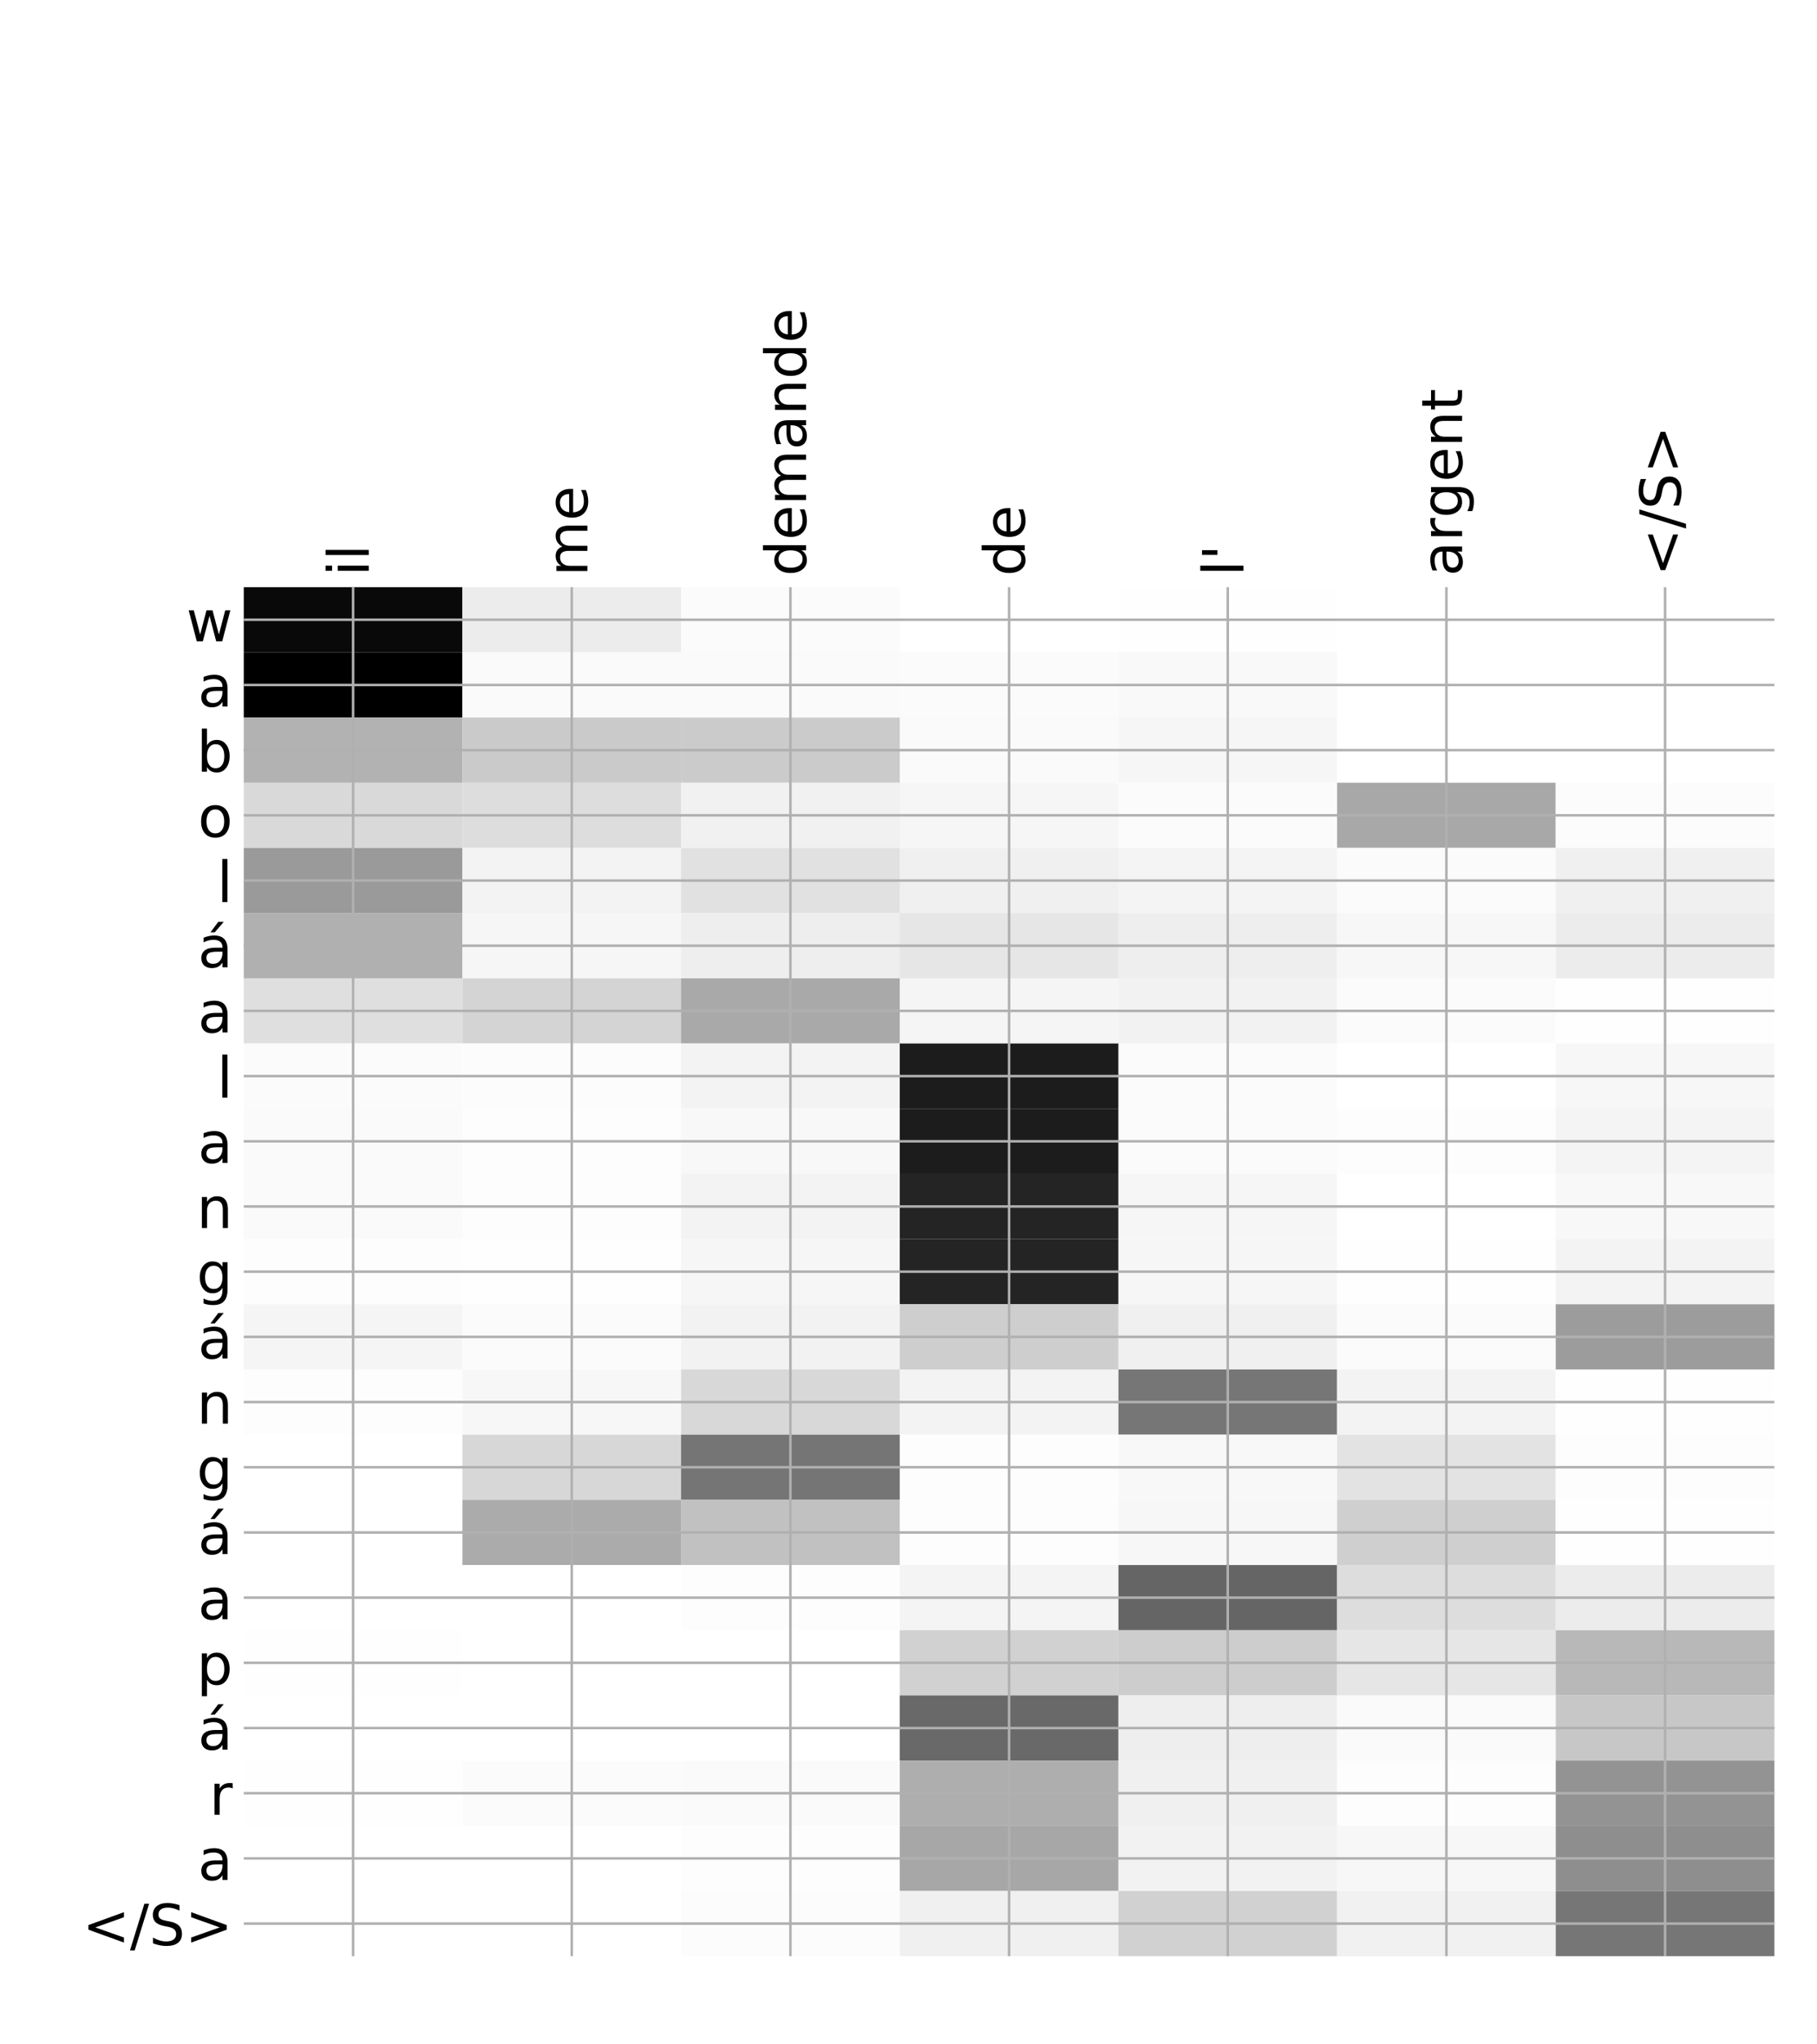 <?xml version="1.0" encoding="utf-8" standalone="no"?>
<!DOCTYPE svg PUBLIC "-//W3C//DTD SVG 1.1//EN"
  "http://www.w3.org/Graphics/SVG/1.1/DTD/svg11.dtd">
<!-- Created with matplotlib (http://matplotlib.org/) -->
<svg height="648pt" version="1.1" viewBox="0 0 576 648" width="576pt" xmlns="http://www.w3.org/2000/svg" xmlns:xlink="http://www.w3.org/1999/xlink">
 <defs>
  <style type="text/css">
*{stroke-linecap:butt;stroke-linejoin:round;}
  </style>
 </defs>
 <g id="figure_1">
  <g id="patch_1">
   <path d="M 0 648 
L 576 648 
L 576 0 
L 0 0 
z
" style="fill:#ffffff;"/>
  </g>
  <g id="axes_1">
   <g id="PolyCollection_1">
    <path clip-path="url(#p2d9acba7e1)" d="M 77.275 186.113 
L 77.275 206.776 
L 146.593 206.776 
L 146.593 186.113 
L 77.275 186.113 
z
" style="fill:#090909;"/>
    <path clip-path="url(#p2d9acba7e1)" d="M 146.593 186.113 
L 146.593 206.776 
L 215.911 206.776 
L 215.911 186.113 
L 146.593 186.113 
z
" style="fill:#ececec;"/>
    <path clip-path="url(#p2d9acba7e1)" d="M 215.911 186.113 
L 215.911 206.776 
L 285.229 206.776 
L 285.229 186.113 
L 215.911 186.113 
z
" style="fill:#fbfbfb;"/>
    <path clip-path="url(#p2d9acba7e1)" d="M 285.229 186.113 
L 285.229 206.776 
L 354.546 206.776 
L 354.546 186.113 
L 285.229 186.113 
z
" style="fill:#ffffff;"/>
    <path clip-path="url(#p2d9acba7e1)" d="M 354.546 186.113 
L 354.546 206.776 
L 423.864 206.776 
L 423.864 186.113 
L 354.546 186.113 
z
" style="fill:#fefefe;"/>
    <path clip-path="url(#p2d9acba7e1)" d="M 423.864 186.113 
L 423.864 206.776 
L 493.182 206.776 
L 493.182 186.113 
L 423.864 186.113 
z
" style="fill:#ffffff;"/>
    <path clip-path="url(#p2d9acba7e1)" d="M 493.182 186.113 
L 493.182 206.776 
L 562.5 206.776 
L 562.5 186.113 
L 493.182 186.113 
z
" style="fill:#ffffff;"/>
    <path clip-path="url(#p2d9acba7e1)" d="M 77.275 206.776 
L 77.275 227.44 
L 146.593 227.44 
L 146.593 206.776 
L 77.275 206.776 
z
"/>
    <path clip-path="url(#p2d9acba7e1)" d="M 146.593 206.776 
L 146.593 227.44 
L 215.911 227.44 
L 215.911 206.776 
L 146.593 206.776 
z
" style="fill:#fafafa;"/>
    <path clip-path="url(#p2d9acba7e1)" d="M 215.911 206.776 
L 215.911 227.44 
L 285.229 227.44 
L 285.229 206.776 
L 215.911 206.776 
z
" style="fill:#fafafa;"/>
    <path clip-path="url(#p2d9acba7e1)" d="M 285.229 206.776 
L 285.229 227.44 
L 354.546 227.44 
L 354.546 206.776 
L 285.229 206.776 
z
" style="fill:#fbfbfb;"/>
    <path clip-path="url(#p2d9acba7e1)" d="M 354.546 206.776 
L 354.546 227.44 
L 423.864 227.44 
L 423.864 206.776 
L 354.546 206.776 
z
" style="fill:#f9f9f9;"/>
    <path clip-path="url(#p2d9acba7e1)" d="M 423.864 206.776 
L 423.864 227.44 
L 493.182 227.44 
L 493.182 206.776 
L 423.864 206.776 
z
" style="fill:#ffffff;"/>
    <path clip-path="url(#p2d9acba7e1)" d="M 493.182 206.776 
L 493.182 227.44 
L 562.5 227.44 
L 562.5 206.776 
L 493.182 206.776 
z
" style="fill:#ffffff;"/>
    <path clip-path="url(#p2d9acba7e1)" d="M 77.275 227.44 
L 77.275 248.104 
L 146.593 248.104 
L 146.593 227.44 
L 77.275 227.44 
z
" style="fill:#b2b2b2;"/>
    <path clip-path="url(#p2d9acba7e1)" d="M 146.593 227.44 
L 146.593 248.104 
L 215.911 248.104 
L 215.911 227.44 
L 146.593 227.44 
z
" style="fill:#cacaca;"/>
    <path clip-path="url(#p2d9acba7e1)" d="M 215.911 227.44 
L 215.911 248.104 
L 285.229 248.104 
L 285.229 227.44 
L 215.911 227.44 
z
" style="fill:#cbcbcb;"/>
    <path clip-path="url(#p2d9acba7e1)" d="M 285.229 227.44 
L 285.229 248.104 
L 354.546 248.104 
L 354.546 227.44 
L 285.229 227.44 
z
" style="fill:#fafafa;"/>
    <path clip-path="url(#p2d9acba7e1)" d="M 354.546 227.44 
L 354.546 248.104 
L 423.864 248.104 
L 423.864 227.44 
L 354.546 227.44 
z
" style="fill:#f6f6f6;"/>
    <path clip-path="url(#p2d9acba7e1)" d="M 423.864 227.44 
L 423.864 248.104 
L 493.182 248.104 
L 493.182 227.44 
L 423.864 227.44 
z
" style="fill:#ffffff;"/>
    <path clip-path="url(#p2d9acba7e1)" d="M 493.182 227.44 
L 493.182 248.104 
L 562.5 248.104 
L 562.5 227.44 
L 493.182 227.44 
z
" style="fill:#ffffff;"/>
    <path clip-path="url(#p2d9acba7e1)" d="M 77.275 248.104 
L 77.275 268.768 
L 146.593 268.768 
L 146.593 248.104 
L 77.275 248.104 
z
" style="fill:#d9d9d9;"/>
    <path clip-path="url(#p2d9acba7e1)" d="M 146.593 248.104 
L 146.593 268.768 
L 215.911 268.768 
L 215.911 248.104 
L 146.593 248.104 
z
" style="fill:#dddddd;"/>
    <path clip-path="url(#p2d9acba7e1)" d="M 215.911 248.104 
L 215.911 268.768 
L 285.229 268.768 
L 285.229 248.104 
L 215.911 248.104 
z
" style="fill:#f1f1f1;"/>
    <path clip-path="url(#p2d9acba7e1)" d="M 285.229 248.104 
L 285.229 268.768 
L 354.546 268.768 
L 354.546 248.104 
L 285.229 248.104 
z
" style="fill:#f6f6f6;"/>
    <path clip-path="url(#p2d9acba7e1)" d="M 354.546 248.104 
L 354.546 268.768 
L 423.864 268.768 
L 423.864 248.104 
L 354.546 248.104 
z
" style="fill:#fbfbfb;"/>
    <path clip-path="url(#p2d9acba7e1)" d="M 423.864 248.104 
L 423.864 268.768 
L 493.182 268.768 
L 493.182 248.104 
L 423.864 248.104 
z
" style="fill:#a8a8a8;"/>
    <path clip-path="url(#p2d9acba7e1)" d="M 493.182 248.104 
L 493.182 268.768 
L 562.5 268.768 
L 562.5 248.104 
L 493.182 248.104 
z
" style="fill:#fcfcfc;"/>
    <path clip-path="url(#p2d9acba7e1)" d="M 77.275 268.768 
L 77.275 289.432 
L 146.593 289.432 
L 146.593 268.768 
L 77.275 268.768 
z
" style="fill:#9a9a9a;"/>
    <path clip-path="url(#p2d9acba7e1)" d="M 146.593 268.768 
L 146.593 289.432 
L 215.911 289.432 
L 215.911 268.768 
L 146.593 268.768 
z
" style="fill:#f3f3f3;"/>
    <path clip-path="url(#p2d9acba7e1)" d="M 215.911 268.768 
L 215.911 289.432 
L 285.229 289.432 
L 285.229 268.768 
L 215.911 268.768 
z
" style="fill:#e1e1e1;"/>
    <path clip-path="url(#p2d9acba7e1)" d="M 285.229 268.768 
L 285.229 289.432 
L 354.546 289.432 
L 354.546 268.768 
L 285.229 268.768 
z
" style="fill:#f0f0f0;"/>
    <path clip-path="url(#p2d9acba7e1)" d="M 354.546 268.768 
L 354.546 289.432 
L 423.864 289.432 
L 423.864 268.768 
L 354.546 268.768 
z
" style="fill:#f4f4f4;"/>
    <path clip-path="url(#p2d9acba7e1)" d="M 423.864 268.768 
L 423.864 289.432 
L 493.182 289.432 
L 493.182 268.768 
L 423.864 268.768 
z
" style="fill:#fbfbfb;"/>
    <path clip-path="url(#p2d9acba7e1)" d="M 493.182 268.768 
L 493.182 289.432 
L 562.5 289.432 
L 562.5 268.768 
L 493.182 268.768 
z
" style="fill:#f0f0f0;"/>
    <path clip-path="url(#p2d9acba7e1)" d="M 77.275 289.432 
L 77.275 310.096 
L 146.593 310.096 
L 146.593 289.432 
L 77.275 289.432 
z
" style="fill:#b0b0b0;"/>
    <path clip-path="url(#p2d9acba7e1)" d="M 146.593 289.432 
L 146.593 310.096 
L 215.911 310.096 
L 215.911 289.432 
L 146.593 289.432 
z
" style="fill:#f6f6f6;"/>
    <path clip-path="url(#p2d9acba7e1)" d="M 215.911 289.432 
L 215.911 310.096 
L 285.229 310.096 
L 285.229 289.432 
L 215.911 289.432 
z
" style="fill:#eeeeee;"/>
    <path clip-path="url(#p2d9acba7e1)" d="M 285.229 289.432 
L 285.229 310.096 
L 354.546 310.096 
L 354.546 289.432 
L 285.229 289.432 
z
" style="fill:#e6e6e6;"/>
    <path clip-path="url(#p2d9acba7e1)" d="M 354.546 289.432 
L 354.546 310.096 
L 423.864 310.096 
L 423.864 289.432 
L 354.546 289.432 
z
" style="fill:#eeeeee;"/>
    <path clip-path="url(#p2d9acba7e1)" d="M 423.864 289.432 
L 423.864 310.096 
L 493.182 310.096 
L 493.182 289.432 
L 423.864 289.432 
z
" style="fill:#f7f7f7;"/>
    <path clip-path="url(#p2d9acba7e1)" d="M 493.182 289.432 
L 493.182 310.096 
L 562.5 310.096 
L 562.5 289.432 
L 493.182 289.432 
z
" style="fill:#ececec;"/>
    <path clip-path="url(#p2d9acba7e1)" d="M 77.275 310.096 
L 77.275 330.76 
L 146.593 330.76 
L 146.593 310.096 
L 77.275 310.096 
z
" style="fill:#dfdfdf;"/>
    <path clip-path="url(#p2d9acba7e1)" d="M 146.593 310.096 
L 146.593 330.76 
L 215.911 330.76 
L 215.911 310.096 
L 146.593 310.096 
z
" style="fill:#d4d4d4;"/>
    <path clip-path="url(#p2d9acba7e1)" d="M 215.911 310.096 
L 215.911 330.76 
L 285.229 330.76 
L 285.229 310.096 
L 215.911 310.096 
z
" style="fill:#a9a9a9;"/>
    <path clip-path="url(#p2d9acba7e1)" d="M 285.229 310.096 
L 285.229 330.76 
L 354.546 330.76 
L 354.546 310.096 
L 285.229 310.096 
z
" style="fill:#f5f5f5;"/>
    <path clip-path="url(#p2d9acba7e1)" d="M 354.546 310.096 
L 354.546 330.76 
L 423.864 330.76 
L 423.864 310.096 
L 354.546 310.096 
z
" style="fill:#f2f2f2;"/>
    <path clip-path="url(#p2d9acba7e1)" d="M 423.864 310.096 
L 423.864 330.76 
L 493.182 330.76 
L 493.182 310.096 
L 423.864 310.096 
z
" style="fill:#fbfbfb;"/>
    <path clip-path="url(#p2d9acba7e1)" d="M 493.182 310.096 
L 493.182 330.76 
L 562.5 330.76 
L 562.5 310.096 
L 493.182 310.096 
z
" style="fill:#fefefe;"/>
    <path clip-path="url(#p2d9acba7e1)" d="M 77.275 330.76 
L 77.275 351.424 
L 146.593 351.424 
L 146.593 330.76 
L 77.275 330.76 
z
" style="fill:#fbfbfb;"/>
    <path clip-path="url(#p2d9acba7e1)" d="M 146.593 330.76 
L 146.593 351.424 
L 215.911 351.424 
L 215.911 330.76 
L 146.593 330.76 
z
" style="fill:#fcfcfc;"/>
    <path clip-path="url(#p2d9acba7e1)" d="M 215.911 330.76 
L 215.911 351.424 
L 285.229 351.424 
L 285.229 330.76 
L 215.911 330.76 
z
" style="fill:#f3f3f3;"/>
    <path clip-path="url(#p2d9acba7e1)" d="M 285.229 330.76 
L 285.229 351.424 
L 354.546 351.424 
L 354.546 330.76 
L 285.229 330.76 
z
" style="fill:#1c1c1c;"/>
    <path clip-path="url(#p2d9acba7e1)" d="M 354.546 330.76 
L 354.546 351.424 
L 423.864 351.424 
L 423.864 330.76 
L 354.546 330.76 
z
" style="fill:#fbfbfb;"/>
    <path clip-path="url(#p2d9acba7e1)" d="M 423.864 330.76 
L 423.864 351.424 
L 493.182 351.424 
L 493.182 330.76 
L 423.864 330.76 
z
" style="fill:#ffffff;"/>
    <path clip-path="url(#p2d9acba7e1)" d="M 493.182 330.76 
L 493.182 351.424 
L 562.5 351.424 
L 562.5 330.76 
L 493.182 330.76 
z
" style="fill:#f7f7f7;"/>
    <path clip-path="url(#p2d9acba7e1)" d="M 77.275 351.424 
L 77.275 372.088 
L 146.593 372.088 
L 146.593 351.424 
L 77.275 351.424 
z
" style="fill:#fafafa;"/>
    <path clip-path="url(#p2d9acba7e1)" d="M 146.593 351.424 
L 146.593 372.088 
L 215.911 372.088 
L 215.911 351.424 
L 146.593 351.424 
z
" style="fill:#fdfdfd;"/>
    <path clip-path="url(#p2d9acba7e1)" d="M 215.911 351.424 
L 215.911 372.088 
L 285.229 372.088 
L 285.229 351.424 
L 215.911 351.424 
z
" style="fill:#f8f8f8;"/>
    <path clip-path="url(#p2d9acba7e1)" d="M 285.229 351.424 
L 285.229 372.088 
L 354.546 372.088 
L 354.546 351.424 
L 285.229 351.424 
z
" style="fill:#1c1c1c;"/>
    <path clip-path="url(#p2d9acba7e1)" d="M 354.546 351.424 
L 354.546 372.088 
L 423.864 372.088 
L 423.864 351.424 
L 354.546 351.424 
z
" style="fill:#fbfbfb;"/>
    <path clip-path="url(#p2d9acba7e1)" d="M 423.864 351.424 
L 423.864 372.088 
L 493.182 372.088 
L 493.182 351.424 
L 423.864 351.424 
z
" style="fill:#fdfdfd;"/>
    <path clip-path="url(#p2d9acba7e1)" d="M 493.182 351.424 
L 493.182 372.088 
L 562.5 372.088 
L 562.5 351.424 
L 493.182 351.424 
z
" style="fill:#f4f4f4;"/>
    <path clip-path="url(#p2d9acba7e1)" d="M 77.275 372.088 
L 77.275 392.752 
L 146.593 392.752 
L 146.593 372.088 
L 77.275 372.088 
z
" style="fill:#fafafa;"/>
    <path clip-path="url(#p2d9acba7e1)" d="M 146.593 372.088 
L 146.593 392.752 
L 215.911 392.752 
L 215.911 372.088 
L 146.593 372.088 
z
" style="fill:#fdfdfd;"/>
    <path clip-path="url(#p2d9acba7e1)" d="M 215.911 372.088 
L 215.911 392.752 
L 285.229 392.752 
L 285.229 372.088 
L 215.911 372.088 
z
" style="fill:#f3f3f3;"/>
    <path clip-path="url(#p2d9acba7e1)" d="M 285.229 372.088 
L 285.229 392.752 
L 354.546 392.752 
L 354.546 372.088 
L 285.229 372.088 
z
" style="fill:#242424;"/>
    <path clip-path="url(#p2d9acba7e1)" d="M 354.546 372.088 
L 354.546 392.752 
L 423.864 392.752 
L 423.864 372.088 
L 354.546 372.088 
z
" style="fill:#f6f6f6;"/>
    <path clip-path="url(#p2d9acba7e1)" d="M 423.864 372.088 
L 423.864 392.752 
L 493.182 392.752 
L 493.182 372.088 
L 423.864 372.088 
z
" style="fill:#ffffff;"/>
    <path clip-path="url(#p2d9acba7e1)" d="M 493.182 372.088 
L 493.182 392.752 
L 562.5 392.752 
L 562.5 372.088 
L 493.182 372.088 
z
" style="fill:#f8f8f8;"/>
    <path clip-path="url(#p2d9acba7e1)" d="M 77.275 392.752 
L 77.275 413.416 
L 146.593 413.416 
L 146.593 392.752 
L 77.275 392.752 
z
" style="fill:#fdfdfd;"/>
    <path clip-path="url(#p2d9acba7e1)" d="M 146.593 392.752 
L 146.593 413.416 
L 215.911 413.416 
L 215.911 392.752 
L 146.593 392.752 
z
" style="fill:#fefefe;"/>
    <path clip-path="url(#p2d9acba7e1)" d="M 215.911 392.752 
L 215.911 413.416 
L 285.229 413.416 
L 285.229 392.752 
L 215.911 392.752 
z
" style="fill:#f6f6f6;"/>
    <path clip-path="url(#p2d9acba7e1)" d="M 285.229 392.752 
L 285.229 413.416 
L 354.546 413.416 
L 354.546 392.752 
L 285.229 392.752 
z
" style="fill:#242424;"/>
    <path clip-path="url(#p2d9acba7e1)" d="M 354.546 392.752 
L 354.546 413.416 
L 423.864 413.416 
L 423.864 392.752 
L 354.546 392.752 
z
" style="fill:#f6f6f6;"/>
    <path clip-path="url(#p2d9acba7e1)" d="M 423.864 392.752 
L 423.864 413.416 
L 493.182 413.416 
L 493.182 392.752 
L 423.864 392.752 
z
" style="fill:#fefefe;"/>
    <path clip-path="url(#p2d9acba7e1)" d="M 493.182 392.752 
L 493.182 413.416 
L 562.5 413.416 
L 562.5 392.752 
L 493.182 392.752 
z
" style="fill:#f3f3f3;"/>
    <path clip-path="url(#p2d9acba7e1)" d="M 77.275 413.416 
L 77.275 434.08 
L 146.593 434.08 
L 146.593 413.416 
L 77.275 413.416 
z
" style="fill:#f5f5f5;"/>
    <path clip-path="url(#p2d9acba7e1)" d="M 146.593 413.416 
L 146.593 434.08 
L 215.911 434.08 
L 215.911 413.416 
L 146.593 413.416 
z
" style="fill:#fbfbfb;"/>
    <path clip-path="url(#p2d9acba7e1)" d="M 215.911 413.416 
L 215.911 434.08 
L 285.229 434.08 
L 285.229 413.416 
L 215.911 413.416 
z
" style="fill:#f2f2f2;"/>
    <path clip-path="url(#p2d9acba7e1)" d="M 285.229 413.416 
L 285.229 434.08 
L 354.546 434.08 
L 354.546 413.416 
L 285.229 413.416 
z
" style="fill:#cecece;"/>
    <path clip-path="url(#p2d9acba7e1)" d="M 354.546 413.416 
L 354.546 434.08 
L 423.864 434.08 
L 423.864 413.416 
L 354.546 413.416 
z
" style="fill:#f0f0f0;"/>
    <path clip-path="url(#p2d9acba7e1)" d="M 423.864 413.416 
L 423.864 434.08 
L 493.182 434.08 
L 493.182 413.416 
L 423.864 413.416 
z
" style="fill:#fbfbfb;"/>
    <path clip-path="url(#p2d9acba7e1)" d="M 493.182 413.416 
L 493.182 434.08 
L 562.5 434.08 
L 562.5 413.416 
L 493.182 413.416 
z
" style="fill:#9c9c9c;"/>
    <path clip-path="url(#p2d9acba7e1)" d="M 77.275 434.08 
L 77.275 454.744 
L 146.593 454.744 
L 146.593 434.08 
L 77.275 434.08 
z
" style="fill:#fdfdfd;"/>
    <path clip-path="url(#p2d9acba7e1)" d="M 146.593 434.08 
L 146.593 454.744 
L 215.911 454.744 
L 215.911 434.08 
L 146.593 434.08 
z
" style="fill:#f7f7f7;"/>
    <path clip-path="url(#p2d9acba7e1)" d="M 215.911 434.08 
L 215.911 454.744 
L 285.229 454.744 
L 285.229 434.08 
L 215.911 434.08 
z
" style="fill:#d8d8d8;"/>
    <path clip-path="url(#p2d9acba7e1)" d="M 285.229 434.08 
L 285.229 454.744 
L 354.546 454.744 
L 354.546 434.08 
L 285.229 434.08 
z
" style="fill:#f3f3f3;"/>
    <path clip-path="url(#p2d9acba7e1)" d="M 354.546 434.08 
L 354.546 454.744 
L 423.864 454.744 
L 423.864 434.08 
L 354.546 434.08 
z
" style="fill:#767676;"/>
    <path clip-path="url(#p2d9acba7e1)" d="M 423.864 434.08 
L 423.864 454.744 
L 493.182 454.744 
L 493.182 434.08 
L 423.864 434.08 
z
" style="fill:#f3f3f3;"/>
    <path clip-path="url(#p2d9acba7e1)" d="M 493.182 434.08 
L 493.182 454.744 
L 562.5 454.744 
L 562.5 434.08 
L 493.182 434.08 
z
" style="fill:#fefefe;"/>
    <path clip-path="url(#p2d9acba7e1)" d="M 77.275 454.744 
L 77.275 475.408 
L 146.593 475.408 
L 146.593 454.744 
L 77.275 454.744 
z
" style="fill:#ffffff;"/>
    <path clip-path="url(#p2d9acba7e1)" d="M 146.593 454.744 
L 146.593 475.408 
L 215.911 475.408 
L 215.911 454.744 
L 146.593 454.744 
z
" style="fill:#d7d7d7;"/>
    <path clip-path="url(#p2d9acba7e1)" d="M 215.911 454.744 
L 215.911 475.408 
L 285.229 475.408 
L 285.229 454.744 
L 215.911 454.744 
z
" style="fill:#757575;"/>
    <path clip-path="url(#p2d9acba7e1)" d="M 285.229 454.744 
L 285.229 475.408 
L 354.546 475.408 
L 354.546 454.744 
L 285.229 454.744 
z
" style="fill:#fdfdfd;"/>
    <path clip-path="url(#p2d9acba7e1)" d="M 354.546 454.744 
L 354.546 475.408 
L 423.864 475.408 
L 423.864 454.744 
L 354.546 454.744 
z
" style="fill:#f8f8f8;"/>
    <path clip-path="url(#p2d9acba7e1)" d="M 423.864 454.744 
L 423.864 475.408 
L 493.182 475.408 
L 493.182 454.744 
L 423.864 454.744 
z
" style="fill:#e3e3e3;"/>
    <path clip-path="url(#p2d9acba7e1)" d="M 493.182 454.744 
L 493.182 475.408 
L 562.5 475.408 
L 562.5 454.744 
L 493.182 454.744 
z
" style="fill:#fdfdfd;"/>
    <path clip-path="url(#p2d9acba7e1)" d="M 77.275 475.408 
L 77.275 496.071 
L 146.593 496.071 
L 146.593 475.408 
L 77.275 475.408 
z
" style="fill:#ffffff;"/>
    <path clip-path="url(#p2d9acba7e1)" d="M 146.593 475.408 
L 146.593 496.071 
L 215.911 496.071 
L 215.911 475.408 
L 146.593 475.408 
z
" style="fill:#ababab;"/>
    <path clip-path="url(#p2d9acba7e1)" d="M 215.911 475.408 
L 215.911 496.071 
L 285.229 496.071 
L 285.229 475.408 
L 215.911 475.408 
z
" style="fill:#c1c1c1;"/>
    <path clip-path="url(#p2d9acba7e1)" d="M 285.229 475.408 
L 285.229 496.071 
L 354.546 496.071 
L 354.546 475.408 
L 285.229 475.408 
z
" style="fill:#fdfdfd;"/>
    <path clip-path="url(#p2d9acba7e1)" d="M 354.546 475.408 
L 354.546 496.071 
L 423.864 496.071 
L 423.864 475.408 
L 354.546 475.408 
z
" style="fill:#f7f7f7;"/>
    <path clip-path="url(#p2d9acba7e1)" d="M 423.864 475.408 
L 423.864 496.071 
L 493.182 496.071 
L 493.182 475.408 
L 423.864 475.408 
z
" style="fill:#cfcfcf;"/>
    <path clip-path="url(#p2d9acba7e1)" d="M 493.182 475.408 
L 493.182 496.071 
L 562.5 496.071 
L 562.5 475.408 
L 493.182 475.408 
z
" style="fill:#fefefe;"/>
    <path clip-path="url(#p2d9acba7e1)" d="M 77.275 496.071 
L 77.275 516.735 
L 146.593 516.735 
L 146.593 496.071 
L 77.275 496.071 
z
" style="fill:#ffffff;"/>
    <path clip-path="url(#p2d9acba7e1)" d="M 146.593 496.071 
L 146.593 516.735 
L 215.911 516.735 
L 215.911 496.071 
L 146.593 496.071 
z
" style="fill:#ffffff;"/>
    <path clip-path="url(#p2d9acba7e1)" d="M 215.911 496.071 
L 215.911 516.735 
L 285.229 516.735 
L 285.229 496.071 
L 215.911 496.071 
z
" style="fill:#fdfdfd;"/>
    <path clip-path="url(#p2d9acba7e1)" d="M 285.229 496.071 
L 285.229 516.735 
L 354.546 516.735 
L 354.546 496.071 
L 285.229 496.071 
z
" style="fill:#f4f4f4;"/>
    <path clip-path="url(#p2d9acba7e1)" d="M 354.546 496.071 
L 354.546 516.735 
L 423.864 516.735 
L 423.864 496.071 
L 354.546 496.071 
z
" style="fill:#656565;"/>
    <path clip-path="url(#p2d9acba7e1)" d="M 423.864 496.071 
L 423.864 516.735 
L 493.182 516.735 
L 493.182 496.071 
L 423.864 496.071 
z
" style="fill:#dddddd;"/>
    <path clip-path="url(#p2d9acba7e1)" d="M 493.182 496.071 
L 493.182 516.735 
L 562.5 516.735 
L 562.5 496.071 
L 493.182 496.071 
z
" style="fill:#ececec;"/>
    <path clip-path="url(#p2d9acba7e1)" d="M 77.275 516.735 
L 77.275 537.399 
L 146.593 537.399 
L 146.593 516.735 
L 77.275 516.735 
z
" style="fill:#fefefe;"/>
    <path clip-path="url(#p2d9acba7e1)" d="M 146.593 516.735 
L 146.593 537.399 
L 215.911 537.399 
L 215.911 516.735 
L 146.593 516.735 
z
" style="fill:#ffffff;"/>
    <path clip-path="url(#p2d9acba7e1)" d="M 215.911 516.735 
L 215.911 537.399 
L 285.229 537.399 
L 285.229 516.735 
L 215.911 516.735 
z
" style="fill:#ffffff;"/>
    <path clip-path="url(#p2d9acba7e1)" d="M 285.229 516.735 
L 285.229 537.399 
L 354.546 537.399 
L 354.546 516.735 
L 285.229 516.735 
z
" style="fill:#d1d1d1;"/>
    <path clip-path="url(#p2d9acba7e1)" d="M 354.546 516.735 
L 354.546 537.399 
L 423.864 537.399 
L 423.864 516.735 
L 354.546 516.735 
z
" style="fill:#cdcdcd;"/>
    <path clip-path="url(#p2d9acba7e1)" d="M 423.864 516.735 
L 423.864 537.399 
L 493.182 537.399 
L 493.182 516.735 
L 423.864 516.735 
z
" style="fill:#e6e6e6;"/>
    <path clip-path="url(#p2d9acba7e1)" d="M 493.182 516.735 
L 493.182 537.399 
L 562.5 537.399 
L 562.5 516.735 
L 493.182 516.735 
z
" style="fill:#b8b8b8;"/>
    <path clip-path="url(#p2d9acba7e1)" d="M 77.275 537.399 
L 77.275 558.063 
L 146.593 558.063 
L 146.593 537.399 
L 77.275 537.399 
z
" style="fill:#ffffff;"/>
    <path clip-path="url(#p2d9acba7e1)" d="M 146.593 537.399 
L 146.593 558.063 
L 215.911 558.063 
L 215.911 537.399 
L 146.593 537.399 
z
" style="fill:#ffffff;"/>
    <path clip-path="url(#p2d9acba7e1)" d="M 215.911 537.399 
L 215.911 558.063 
L 285.229 558.063 
L 285.229 537.399 
L 215.911 537.399 
z
" style="fill:#ffffff;"/>
    <path clip-path="url(#p2d9acba7e1)" d="M 285.229 537.399 
L 285.229 558.063 
L 354.546 558.063 
L 354.546 537.399 
L 285.229 537.399 
z
" style="fill:#696969;"/>
    <path clip-path="url(#p2d9acba7e1)" d="M 354.546 537.399 
L 354.546 558.063 
L 423.864 558.063 
L 423.864 537.399 
L 354.546 537.399 
z
" style="fill:#eeeeee;"/>
    <path clip-path="url(#p2d9acba7e1)" d="M 423.864 537.399 
L 423.864 558.063 
L 493.182 558.063 
L 493.182 537.399 
L 423.864 537.399 
z
" style="fill:#fafafa;"/>
    <path clip-path="url(#p2d9acba7e1)" d="M 493.182 537.399 
L 493.182 558.063 
L 562.5 558.063 
L 562.5 537.399 
L 493.182 537.399 
z
" style="fill:#c7c7c7;"/>
    <path clip-path="url(#p2d9acba7e1)" d="M 77.275 558.063 
L 77.275 578.727 
L 146.593 578.727 
L 146.593 558.063 
L 77.275 558.063 
z
" style="fill:#fefefe;"/>
    <path clip-path="url(#p2d9acba7e1)" d="M 146.593 558.063 
L 146.593 578.727 
L 215.911 578.727 
L 215.911 558.063 
L 146.593 558.063 
z
" style="fill:#fbfbfb;"/>
    <path clip-path="url(#p2d9acba7e1)" d="M 215.911 558.063 
L 215.911 578.727 
L 285.229 578.727 
L 285.229 558.063 
L 215.911 558.063 
z
" style="fill:#fafafa;"/>
    <path clip-path="url(#p2d9acba7e1)" d="M 285.229 558.063 
L 285.229 578.727 
L 354.546 578.727 
L 354.546 558.063 
L 285.229 558.063 
z
" style="fill:#aeaeae;"/>
    <path clip-path="url(#p2d9acba7e1)" d="M 354.546 558.063 
L 354.546 578.727 
L 423.864 578.727 
L 423.864 558.063 
L 354.546 558.063 
z
" style="fill:#f0f0f0;"/>
    <path clip-path="url(#p2d9acba7e1)" d="M 423.864 558.063 
L 423.864 578.727 
L 493.182 578.727 
L 493.182 558.063 
L 423.864 558.063 
z
" style="fill:#fdfdfd;"/>
    <path clip-path="url(#p2d9acba7e1)" d="M 493.182 558.063 
L 493.182 578.727 
L 562.5 578.727 
L 562.5 558.063 
L 493.182 558.063 
z
" style="fill:#939393;"/>
    <path clip-path="url(#p2d9acba7e1)" d="M 77.275 578.727 
L 77.275 599.391 
L 146.593 599.391 
L 146.593 578.727 
L 77.275 578.727 
z
" style="fill:#ffffff;"/>
    <path clip-path="url(#p2d9acba7e1)" d="M 146.593 578.727 
L 146.593 599.391 
L 215.911 599.391 
L 215.911 578.727 
L 146.593 578.727 
z
" style="fill:#ffffff;"/>
    <path clip-path="url(#p2d9acba7e1)" d="M 215.911 578.727 
L 215.911 599.391 
L 285.229 599.391 
L 285.229 578.727 
L 215.911 578.727 
z
" style="fill:#fdfdfd;"/>
    <path clip-path="url(#p2d9acba7e1)" d="M 285.229 578.727 
L 285.229 599.391 
L 354.546 599.391 
L 354.546 578.727 
L 285.229 578.727 
z
" style="fill:#a7a7a7;"/>
    <path clip-path="url(#p2d9acba7e1)" d="M 354.546 578.727 
L 354.546 599.391 
L 423.864 599.391 
L 423.864 578.727 
L 354.546 578.727 
z
" style="fill:#f2f2f2;"/>
    <path clip-path="url(#p2d9acba7e1)" d="M 423.864 578.727 
L 423.864 599.391 
L 493.182 599.391 
L 493.182 578.727 
L 423.864 578.727 
z
" style="fill:#f7f7f7;"/>
    <path clip-path="url(#p2d9acba7e1)" d="M 493.182 578.727 
L 493.182 599.391 
L 562.5 599.391 
L 562.5 578.727 
L 493.182 578.727 
z
" style="fill:#8e8e8e;"/>
    <path clip-path="url(#p2d9acba7e1)" d="M 77.275 599.391 
L 77.275 620.055 
L 146.593 620.055 
L 146.593 599.391 
L 77.275 599.391 
z
" style="fill:#ffffff;"/>
    <path clip-path="url(#p2d9acba7e1)" d="M 146.593 599.391 
L 146.593 620.055 
L 215.911 620.055 
L 215.911 599.391 
L 146.593 599.391 
z
" style="fill:#ffffff;"/>
    <path clip-path="url(#p2d9acba7e1)" d="M 215.911 599.391 
L 215.911 620.055 
L 285.229 620.055 
L 285.229 599.391 
L 215.911 599.391 
z
" style="fill:#fcfcfc;"/>
    <path clip-path="url(#p2d9acba7e1)" d="M 285.229 599.391 
L 285.229 620.055 
L 354.546 620.055 
L 354.546 599.391 
L 285.229 599.391 
z
" style="fill:#f0f0f0;"/>
    <path clip-path="url(#p2d9acba7e1)" d="M 354.546 599.391 
L 354.546 620.055 
L 423.864 620.055 
L 423.864 599.391 
L 354.546 599.391 
z
" style="fill:#d1d1d1;"/>
    <path clip-path="url(#p2d9acba7e1)" d="M 423.864 599.391 
L 423.864 620.055 
L 493.182 620.055 
L 493.182 599.391 
L 423.864 599.391 
z
" style="fill:#f1f1f1;"/>
    <path clip-path="url(#p2d9acba7e1)" d="M 493.182 599.391 
L 493.182 620.055 
L 562.5 620.055 
L 562.5 599.391 
L 493.182 599.391 
z
" style="fill:#767676;"/>
   </g>
   <g id="matplotlib.axis_1">
    <g id="xtick_1">
     <g id="line2d_1">
      <path clip-path="url(#p2d9acba7e1)" d="M 111.934 620.055 
L 111.934 186.113 
" style="fill:none;stroke:#b0b0b0;stroke-linecap:square;stroke-width:0.8;"/>
     </g>
     <g id="line2d_2"/>
     <g id="text_1">
      <!-- il -->
      <defs>
       <path d="M 9.422 54.688 
L 18.406 54.688 
L 18.406 0 
L 9.422 0 
z
M 9.422 75.984 
L 18.406 75.984 
L 18.406 64.594 
L 9.422 64.594 
z
" id="DejaVuSans-69"/>
       <path d="M 9.422 75.984 
L 18.406 75.984 
L 18.406 0 
L 9.422 0 
z
" id="DejaVuSans-6c"/>
      </defs>
      <g transform="translate(116.901 182.613)rotate(-90)scale(0.18 -0.18)">
       <use xlink:href="#DejaVuSans-69"/>
       <use x="27.783" xlink:href="#DejaVuSans-6c"/>
      </g>
     </g>
    </g>
    <g id="xtick_2">
     <g id="line2d_3">
      <path clip-path="url(#p2d9acba7e1)" d="M 181.252 620.055 
L 181.252 186.113 
" style="fill:none;stroke:#b0b0b0;stroke-linecap:square;stroke-width:0.8;"/>
     </g>
     <g id="line2d_4"/>
     <g id="text_2">
      <!-- me -->
      <defs>
       <path d="M 52 44.188 
Q 55.375 50.25 60.062 53.125 
Q 64.75 56 71.094 56 
Q 79.641 56 84.281 50.016 
Q 88.922 44.047 88.922 33.016 
L 88.922 0 
L 79.891 0 
L 79.891 32.719 
Q 79.891 40.578 77.094 44.375 
Q 74.312 48.188 68.609 48.188 
Q 61.625 48.188 57.562 43.547 
Q 53.516 38.922 53.516 30.906 
L 53.516 0 
L 44.484 0 
L 44.484 32.719 
Q 44.484 40.625 41.703 44.406 
Q 38.922 48.188 33.109 48.188 
Q 26.219 48.188 22.156 43.531 
Q 18.109 38.875 18.109 30.906 
L 18.109 0 
L 9.078 0 
L 9.078 54.688 
L 18.109 54.688 
L 18.109 46.188 
Q 21.188 51.219 25.484 53.609 
Q 29.781 56 35.688 56 
Q 41.656 56 45.828 52.969 
Q 50 49.953 52 44.188 
z
" id="DejaVuSans-6d"/>
       <path d="M 56.203 29.594 
L 56.203 25.203 
L 14.891 25.203 
Q 15.484 15.922 20.484 11.062 
Q 25.484 6.203 34.422 6.203 
Q 39.594 6.203 44.453 7.469 
Q 49.312 8.734 54.109 11.281 
L 54.109 2.781 
Q 49.266 0.734 44.188 -0.344 
Q 39.109 -1.422 33.891 -1.422 
Q 20.797 -1.422 13.156 6.188 
Q 5.516 13.812 5.516 26.812 
Q 5.516 40.234 12.766 48.109 
Q 20.016 56 32.328 56 
Q 43.359 56 49.781 48.891 
Q 56.203 41.797 56.203 29.594 
z
M 47.219 32.234 
Q 47.125 39.594 43.094 43.984 
Q 39.062 48.391 32.422 48.391 
Q 24.906 48.391 20.391 44.141 
Q 15.875 39.891 15.188 32.172 
z
" id="DejaVuSans-65"/>
      </defs>
      <g transform="translate(186.219 182.613)rotate(-90)scale(0.18 -0.18)">
       <use xlink:href="#DejaVuSans-6d"/>
       <use x="97.412" xlink:href="#DejaVuSans-65"/>
      </g>
     </g>
    </g>
    <g id="xtick_3">
     <g id="line2d_5">
      <path clip-path="url(#p2d9acba7e1)" d="M 250.57 620.055 
L 250.57 186.113 
" style="fill:none;stroke:#b0b0b0;stroke-linecap:square;stroke-width:0.8;"/>
     </g>
     <g id="line2d_6"/>
     <g id="text_3">
      <!-- demande -->
      <defs>
       <path d="M 45.406 46.391 
L 45.406 75.984 
L 54.391 75.984 
L 54.391 0 
L 45.406 0 
L 45.406 8.203 
Q 42.578 3.328 38.25 0.953 
Q 33.938 -1.422 27.875 -1.422 
Q 17.969 -1.422 11.734 6.484 
Q 5.516 14.406 5.516 27.297 
Q 5.516 40.188 11.734 48.094 
Q 17.969 56 27.875 56 
Q 33.938 56 38.25 53.625 
Q 42.578 51.266 45.406 46.391 
z
M 14.797 27.297 
Q 14.797 17.391 18.875 11.75 
Q 22.953 6.109 30.078 6.109 
Q 37.203 6.109 41.297 11.75 
Q 45.406 17.391 45.406 27.297 
Q 45.406 37.203 41.297 42.844 
Q 37.203 48.484 30.078 48.484 
Q 22.953 48.484 18.875 42.844 
Q 14.797 37.203 14.797 27.297 
z
" id="DejaVuSans-64"/>
       <path d="M 34.281 27.484 
Q 23.391 27.484 19.188 25 
Q 14.984 22.516 14.984 16.5 
Q 14.984 11.719 18.141 8.906 
Q 21.297 6.109 26.703 6.109 
Q 34.188 6.109 38.703 11.406 
Q 43.219 16.703 43.219 25.484 
L 43.219 27.484 
z
M 52.203 31.203 
L 52.203 0 
L 43.219 0 
L 43.219 8.297 
Q 40.141 3.328 35.547 0.953 
Q 30.953 -1.422 24.312 -1.422 
Q 15.922 -1.422 10.953 3.297 
Q 6 8.016 6 15.922 
Q 6 25.141 12.172 29.828 
Q 18.359 34.516 30.609 34.516 
L 43.219 34.516 
L 43.219 35.406 
Q 43.219 41.609 39.141 45 
Q 35.062 48.391 27.688 48.391 
Q 23 48.391 18.547 47.266 
Q 14.109 46.141 10.016 43.891 
L 10.016 52.203 
Q 14.938 54.109 19.578 55.047 
Q 24.219 56 28.609 56 
Q 40.484 56 46.344 49.844 
Q 52.203 43.703 52.203 31.203 
z
" id="DejaVuSans-61"/>
       <path d="M 54.891 33.016 
L 54.891 0 
L 45.906 0 
L 45.906 32.719 
Q 45.906 40.484 42.875 44.328 
Q 39.844 48.188 33.797 48.188 
Q 26.516 48.188 22.312 43.547 
Q 18.109 38.922 18.109 30.906 
L 18.109 0 
L 9.078 0 
L 9.078 54.688 
L 18.109 54.688 
L 18.109 46.188 
Q 21.344 51.125 25.703 53.562 
Q 30.078 56 35.797 56 
Q 45.219 56 50.047 50.172 
Q 54.891 44.344 54.891 33.016 
z
" id="DejaVuSans-6e"/>
      </defs>
      <g transform="translate(255.537 182.613)rotate(-90)scale(0.18 -0.18)">
       <use xlink:href="#DejaVuSans-64"/>
       <use x="63.477" xlink:href="#DejaVuSans-65"/>
       <use x="125" xlink:href="#DejaVuSans-6d"/>
       <use x="222.412" xlink:href="#DejaVuSans-61"/>
       <use x="283.691" xlink:href="#DejaVuSans-6e"/>
       <use x="347.07" xlink:href="#DejaVuSans-64"/>
       <use x="410.547" xlink:href="#DejaVuSans-65"/>
      </g>
     </g>
    </g>
    <g id="xtick_4">
     <g id="line2d_7">
      <path clip-path="url(#p2d9acba7e1)" d="M 319.887 620.055 
L 319.887 186.113 
" style="fill:none;stroke:#b0b0b0;stroke-linecap:square;stroke-width:0.8;"/>
     </g>
     <g id="line2d_8"/>
     <g id="text_4">
      <!-- de -->
      <g transform="translate(324.854 182.613)rotate(-90)scale(0.18 -0.18)">
       <use xlink:href="#DejaVuSans-64"/>
       <use x="63.477" xlink:href="#DejaVuSans-65"/>
      </g>
     </g>
    </g>
    <g id="xtick_5">
     <g id="line2d_9">
      <path clip-path="url(#p2d9acba7e1)" d="M 389.205 620.055 
L 389.205 186.113 
" style="fill:none;stroke:#b0b0b0;stroke-linecap:square;stroke-width:0.8;"/>
     </g>
     <g id="line2d_10"/>
     <g id="text_5">
      <!-- l' -->
      <defs>
       <path d="M 17.922 72.906 
L 17.922 45.797 
L 9.625 45.797 
L 9.625 72.906 
z
" id="DejaVuSans-27"/>
      </defs>
      <g transform="translate(394.172 182.613)rotate(-90)scale(0.18 -0.18)">
       <use xlink:href="#DejaVuSans-6c"/>
       <use x="27.783" xlink:href="#DejaVuSans-27"/>
      </g>
     </g>
    </g>
    <g id="xtick_6">
     <g id="line2d_11">
      <path clip-path="url(#p2d9acba7e1)" d="M 458.523 620.055 
L 458.523 186.113 
" style="fill:none;stroke:#b0b0b0;stroke-linecap:square;stroke-width:0.8;"/>
     </g>
     <g id="line2d_12"/>
     <g id="text_6">
      <!-- argent -->
      <defs>
       <path d="M 41.109 46.297 
Q 39.594 47.172 37.812 47.578 
Q 36.031 48 33.891 48 
Q 26.266 48 22.188 43.047 
Q 18.109 38.094 18.109 28.812 
L 18.109 0 
L 9.078 0 
L 9.078 54.688 
L 18.109 54.688 
L 18.109 46.188 
Q 20.953 51.172 25.484 53.578 
Q 30.031 56 36.531 56 
Q 37.453 56 38.578 55.875 
Q 39.703 55.766 41.062 55.516 
z
" id="DejaVuSans-72"/>
       <path d="M 45.406 27.984 
Q 45.406 37.75 41.375 43.109 
Q 37.359 48.484 30.078 48.484 
Q 22.859 48.484 18.828 43.109 
Q 14.797 37.75 14.797 27.984 
Q 14.797 18.266 18.828 12.891 
Q 22.859 7.516 30.078 7.516 
Q 37.359 7.516 41.375 12.891 
Q 45.406 18.266 45.406 27.984 
z
M 54.391 6.781 
Q 54.391 -7.172 48.188 -13.984 
Q 42 -20.797 29.203 -20.797 
Q 24.469 -20.797 20.266 -20.094 
Q 16.062 -19.391 12.109 -17.922 
L 12.109 -9.188 
Q 16.062 -11.328 19.922 -12.344 
Q 23.781 -13.375 27.781 -13.375 
Q 36.625 -13.375 41.016 -8.766 
Q 45.406 -4.156 45.406 5.172 
L 45.406 9.625 
Q 42.625 4.781 38.281 2.391 
Q 33.938 0 27.875 0 
Q 17.828 0 11.672 7.656 
Q 5.516 15.328 5.516 27.984 
Q 5.516 40.672 11.672 48.328 
Q 17.828 56 27.875 56 
Q 33.938 56 38.281 53.609 
Q 42.625 51.219 45.406 46.391 
L 45.406 54.688 
L 54.391 54.688 
z
" id="DejaVuSans-67"/>
       <path d="M 18.312 70.219 
L 18.312 54.688 
L 36.812 54.688 
L 36.812 47.703 
L 18.312 47.703 
L 18.312 18.016 
Q 18.312 11.328 20.141 9.422 
Q 21.969 7.516 27.594 7.516 
L 36.812 7.516 
L 36.812 0 
L 27.594 0 
Q 17.188 0 13.234 3.875 
Q 9.281 7.766 9.281 18.016 
L 9.281 47.703 
L 2.688 47.703 
L 2.688 54.688 
L 9.281 54.688 
L 9.281 70.219 
z
" id="DejaVuSans-74"/>
      </defs>
      <g transform="translate(463.49 182.613)rotate(-90)scale(0.18 -0.18)">
       <use xlink:href="#DejaVuSans-61"/>
       <use x="61.279" xlink:href="#DejaVuSans-72"/>
       <use x="102.377" xlink:href="#DejaVuSans-67"/>
       <use x="165.854" xlink:href="#DejaVuSans-65"/>
       <use x="227.377" xlink:href="#DejaVuSans-6e"/>
       <use x="290.756" xlink:href="#DejaVuSans-74"/>
      </g>
     </g>
    </g>
    <g id="xtick_7">
     <g id="line2d_13">
      <path clip-path="url(#p2d9acba7e1)" d="M 527.841 620.055 
L 527.841 186.113 
" style="fill:none;stroke:#b0b0b0;stroke-linecap:square;stroke-width:0.8;"/>
     </g>
     <g id="line2d_14"/>
     <g id="text_7">
      <!-- &lt;/S&gt; -->
      <defs>
       <path d="M 73.188 49.219 
L 22.797 31.297 
L 73.188 13.484 
L 73.188 4.594 
L 10.594 27.297 
L 10.594 35.406 
L 73.188 58.109 
z
" id="DejaVuSans-3c"/>
       <path d="M 25.391 72.906 
L 33.688 72.906 
L 8.297 -9.281 
L 0 -9.281 
z
" id="DejaVuSans-2f"/>
       <path d="M 53.516 70.516 
L 53.516 60.891 
Q 47.906 63.578 42.922 64.891 
Q 37.938 66.219 33.297 66.219 
Q 25.25 66.219 20.875 63.094 
Q 16.5 59.969 16.5 54.203 
Q 16.5 49.359 19.406 46.891 
Q 22.312 44.438 30.422 42.922 
L 36.375 41.703 
Q 47.406 39.594 52.656 34.297 
Q 57.906 29 57.906 20.125 
Q 57.906 9.516 50.797 4.047 
Q 43.703 -1.422 29.984 -1.422 
Q 24.812 -1.422 18.969 -0.25 
Q 13.141 0.922 6.891 3.219 
L 6.891 13.375 
Q 12.891 10.016 18.656 8.297 
Q 24.422 6.594 29.984 6.594 
Q 38.422 6.594 43.016 9.906 
Q 47.609 13.234 47.609 19.391 
Q 47.609 24.75 44.312 27.781 
Q 41.016 30.812 33.5 32.328 
L 27.484 33.5 
Q 16.453 35.688 11.516 40.375 
Q 6.594 45.062 6.594 53.422 
Q 6.594 63.094 13.406 68.656 
Q 20.219 74.219 32.172 74.219 
Q 37.312 74.219 42.625 73.281 
Q 47.953 72.359 53.516 70.516 
z
" id="DejaVuSans-53"/>
       <path d="M 10.594 49.219 
L 10.594 58.109 
L 73.188 35.406 
L 73.188 27.297 
L 10.594 4.594 
L 10.594 13.484 
L 60.891 31.297 
z
" id="DejaVuSans-3e"/>
      </defs>
      <g transform="translate(532.808 182.613)rotate(-90)scale(0.18 -0.18)">
       <use xlink:href="#DejaVuSans-3c"/>
       <use x="83.789" xlink:href="#DejaVuSans-2f"/>
       <use x="117.48" xlink:href="#DejaVuSans-53"/>
       <use x="180.957" xlink:href="#DejaVuSans-3e"/>
      </g>
     </g>
    </g>
   </g>
   <g id="matplotlib.axis_2">
    <g id="ytick_1">
     <g id="line2d_15">
      <path clip-path="url(#p2d9acba7e1)" d="M 77.275 196.444 
L 562.5 196.444 
" style="fill:none;stroke:#b0b0b0;stroke-linecap:square;stroke-width:0.8;"/>
     </g>
     <g id="line2d_16"/>
     <g id="text_8">
      <!-- w -->
      <defs>
       <path d="M 4.203 54.688 
L 13.188 54.688 
L 24.422 12.016 
L 35.594 54.688 
L 46.188 54.688 
L 57.422 12.016 
L 68.609 54.688 
L 77.594 54.688 
L 63.281 0 
L 52.688 0 
L 40.922 44.828 
L 29.109 0 
L 18.5 0 
z
" id="DejaVuSans-77"/>
      </defs>
      <g transform="translate(59.054 203.283)scale(0.18 -0.18)">
       <use xlink:href="#DejaVuSans-77"/>
      </g>
     </g>
    </g>
    <g id="ytick_2">
     <g id="line2d_17">
      <path clip-path="url(#p2d9acba7e1)" d="M 77.275 217.108 
L 562.5 217.108 
" style="fill:none;stroke:#b0b0b0;stroke-linecap:square;stroke-width:0.8;"/>
     </g>
     <g id="line2d_18"/>
     <g id="text_9">
      <!-- a -->
      <g transform="translate(62.744 223.947)scale(0.18 -0.18)">
       <use xlink:href="#DejaVuSans-61"/>
      </g>
     </g>
    </g>
    <g id="ytick_3">
     <g id="line2d_19">
      <path clip-path="url(#p2d9acba7e1)" d="M 77.275 237.772 
L 562.5 237.772 
" style="fill:none;stroke:#b0b0b0;stroke-linecap:square;stroke-width:0.8;"/>
     </g>
     <g id="line2d_20"/>
     <g id="text_10">
      <!-- b -->
      <defs>
       <path d="M 48.688 27.297 
Q 48.688 37.203 44.609 42.844 
Q 40.531 48.484 33.406 48.484 
Q 26.266 48.484 22.188 42.844 
Q 18.109 37.203 18.109 27.297 
Q 18.109 17.391 22.188 11.75 
Q 26.266 6.109 33.406 6.109 
Q 40.531 6.109 44.609 11.75 
Q 48.688 17.391 48.688 27.297 
z
M 18.109 46.391 
Q 20.953 51.266 25.266 53.625 
Q 29.594 56 35.594 56 
Q 45.562 56 51.781 48.094 
Q 58.016 40.188 58.016 27.297 
Q 58.016 14.406 51.781 6.484 
Q 45.562 -1.422 35.594 -1.422 
Q 29.594 -1.422 25.266 0.953 
Q 20.953 3.328 18.109 8.203 
L 18.109 0 
L 9.078 0 
L 9.078 75.984 
L 18.109 75.984 
z
" id="DejaVuSans-62"/>
      </defs>
      <g transform="translate(62.348 244.611)scale(0.18 -0.18)">
       <use xlink:href="#DejaVuSans-62"/>
      </g>
     </g>
    </g>
    <g id="ytick_4">
     <g id="line2d_21">
      <path clip-path="url(#p2d9acba7e1)" d="M 77.275 258.436 
L 562.5 258.436 
" style="fill:none;stroke:#b0b0b0;stroke-linecap:square;stroke-width:0.8;"/>
     </g>
     <g id="line2d_22"/>
     <g id="text_11">
      <!-- o -->
      <defs>
       <path d="M 30.609 48.391 
Q 23.391 48.391 19.188 42.75 
Q 14.984 37.109 14.984 27.297 
Q 14.984 17.484 19.156 11.844 
Q 23.344 6.203 30.609 6.203 
Q 37.797 6.203 41.984 11.859 
Q 46.188 17.531 46.188 27.297 
Q 46.188 37.016 41.984 42.703 
Q 37.797 48.391 30.609 48.391 
z
M 30.609 56 
Q 42.328 56 49.016 48.375 
Q 55.719 40.766 55.719 27.297 
Q 55.719 13.875 49.016 6.219 
Q 42.328 -1.422 30.609 -1.422 
Q 18.844 -1.422 12.172 6.219 
Q 5.516 13.875 5.516 27.297 
Q 5.516 40.766 12.172 48.375 
Q 18.844 56 30.609 56 
z
" id="DejaVuSans-6f"/>
      </defs>
      <g transform="translate(62.761 265.275)scale(0.18 -0.18)">
       <use xlink:href="#DejaVuSans-6f"/>
      </g>
     </g>
    </g>
    <g id="ytick_5">
     <g id="line2d_23">
      <path clip-path="url(#p2d9acba7e1)" d="M 77.275 279.1 
L 562.5 279.1 
" style="fill:none;stroke:#b0b0b0;stroke-linecap:square;stroke-width:0.8;"/>
     </g>
     <g id="line2d_24"/>
     <g id="text_12">
      <!-- l -->
      <g transform="translate(68.774 285.939)scale(0.18 -0.18)">
       <use xlink:href="#DejaVuSans-6c"/>
      </g>
     </g>
    </g>
    <g id="ytick_6">
     <g id="line2d_25">
      <path clip-path="url(#p2d9acba7e1)" d="M 77.275 299.764 
L 562.5 299.764 
" style="fill:none;stroke:#b0b0b0;stroke-linecap:square;stroke-width:0.8;"/>
     </g>
     <g id="line2d_26"/>
     <g id="text_13">
      <!-- á -->
      <defs>
       <path d="M 34.281 27.484 
Q 23.391 27.484 19.188 25 
Q 14.984 22.516 14.984 16.5 
Q 14.984 11.719 18.141 8.906 
Q 21.297 6.109 26.703 6.109 
Q 34.188 6.109 38.703 11.406 
Q 43.219 16.703 43.219 25.484 
L 43.219 27.484 
z
M 52.203 31.203 
L 52.203 0 
L 43.219 0 
L 43.219 8.297 
Q 40.141 3.328 35.547 0.953 
Q 30.953 -1.422 24.312 -1.422 
Q 15.922 -1.422 10.953 3.297 
Q 6 8.016 6 15.922 
Q 6 25.141 12.172 29.828 
Q 18.359 34.516 30.609 34.516 
L 43.219 34.516 
L 43.219 35.406 
Q 43.219 41.609 39.141 45 
Q 35.062 48.391 27.688 48.391 
Q 23 48.391 18.547 47.266 
Q 14.109 46.141 10.016 43.891 
L 10.016 52.203 
Q 14.938 54.109 19.578 55.047 
Q 24.219 56 28.609 56 
Q 40.484 56 46.344 49.844 
Q 52.203 43.703 52.203 31.203 
z
M 35.781 79.984 
L 45.5 79.984 
L 29.594 61.625 
L 22.109 61.625 
z
" id="DejaVuSans-e1"/>
      </defs>
      <g transform="translate(62.744 306.603)scale(0.18 -0.18)">
       <use xlink:href="#DejaVuSans-e1"/>
      </g>
     </g>
    </g>
    <g id="ytick_7">
     <g id="line2d_27">
      <path clip-path="url(#p2d9acba7e1)" d="M 77.275 320.428 
L 562.5 320.428 
" style="fill:none;stroke:#b0b0b0;stroke-linecap:square;stroke-width:0.8;"/>
     </g>
     <g id="line2d_28"/>
     <g id="text_14">
      <!-- a -->
      <g transform="translate(62.744 327.267)scale(0.18 -0.18)">
       <use xlink:href="#DejaVuSans-61"/>
      </g>
     </g>
    </g>
    <g id="ytick_8">
     <g id="line2d_29">
      <path clip-path="url(#p2d9acba7e1)" d="M 77.275 341.092 
L 562.5 341.092 
" style="fill:none;stroke:#b0b0b0;stroke-linecap:square;stroke-width:0.8;"/>
     </g>
     <g id="line2d_30"/>
     <g id="text_15">
      <!-- l -->
      <g transform="translate(68.774 347.931)scale(0.18 -0.18)">
       <use xlink:href="#DejaVuSans-6c"/>
      </g>
     </g>
    </g>
    <g id="ytick_9">
     <g id="line2d_31">
      <path clip-path="url(#p2d9acba7e1)" d="M 77.275 361.756 
L 562.5 361.756 
" style="fill:none;stroke:#b0b0b0;stroke-linecap:square;stroke-width:0.8;"/>
     </g>
     <g id="line2d_32"/>
     <g id="text_16">
      <!-- a -->
      <g transform="translate(62.744 368.594)scale(0.18 -0.18)">
       <use xlink:href="#DejaVuSans-61"/>
      </g>
     </g>
    </g>
    <g id="ytick_10">
     <g id="line2d_33">
      <path clip-path="url(#p2d9acba7e1)" d="M 77.275 382.42 
L 562.5 382.42 
" style="fill:none;stroke:#b0b0b0;stroke-linecap:square;stroke-width:0.8;"/>
     </g>
     <g id="line2d_34"/>
     <g id="text_17">
      <!-- n -->
      <g transform="translate(62.367 389.258)scale(0.18 -0.18)">
       <use xlink:href="#DejaVuSans-6e"/>
      </g>
     </g>
    </g>
    <g id="ytick_11">
     <g id="line2d_35">
      <path clip-path="url(#p2d9acba7e1)" d="M 77.275 403.084 
L 562.5 403.084 
" style="fill:none;stroke:#b0b0b0;stroke-linecap:square;stroke-width:0.8;"/>
     </g>
     <g id="line2d_36"/>
     <g id="text_18">
      <!-- g -->
      <g transform="translate(62.348 409.922)scale(0.18 -0.18)">
       <use xlink:href="#DejaVuSans-67"/>
      </g>
     </g>
    </g>
    <g id="ytick_12">
     <g id="line2d_37">
      <path clip-path="url(#p2d9acba7e1)" d="M 77.275 423.748 
L 562.5 423.748 
" style="fill:none;stroke:#b0b0b0;stroke-linecap:square;stroke-width:0.8;"/>
     </g>
     <g id="line2d_38"/>
     <g id="text_19">
      <!-- á -->
      <g transform="translate(62.744 430.586)scale(0.18 -0.18)">
       <use xlink:href="#DejaVuSans-e1"/>
      </g>
     </g>
    </g>
    <g id="ytick_13">
     <g id="line2d_39">
      <path clip-path="url(#p2d9acba7e1)" d="M 77.275 444.412 
L 562.5 444.412 
" style="fill:none;stroke:#b0b0b0;stroke-linecap:square;stroke-width:0.8;"/>
     </g>
     <g id="line2d_40"/>
     <g id="text_20">
      <!-- n -->
      <g transform="translate(62.367 451.25)scale(0.18 -0.18)">
       <use xlink:href="#DejaVuSans-6e"/>
      </g>
     </g>
    </g>
    <g id="ytick_14">
     <g id="line2d_41">
      <path clip-path="url(#p2d9acba7e1)" d="M 77.275 465.076 
L 562.5 465.076 
" style="fill:none;stroke:#b0b0b0;stroke-linecap:square;stroke-width:0.8;"/>
     </g>
     <g id="line2d_42"/>
     <g id="text_21">
      <!-- g -->
      <g transform="translate(62.348 471.914)scale(0.18 -0.18)">
       <use xlink:href="#DejaVuSans-67"/>
      </g>
     </g>
    </g>
    <g id="ytick_15">
     <g id="line2d_43">
      <path clip-path="url(#p2d9acba7e1)" d="M 77.275 485.739 
L 562.5 485.739 
" style="fill:none;stroke:#b0b0b0;stroke-linecap:square;stroke-width:0.8;"/>
     </g>
     <g id="line2d_44"/>
     <g id="text_22">
      <!-- á -->
      <g transform="translate(62.744 492.578)scale(0.18 -0.18)">
       <use xlink:href="#DejaVuSans-e1"/>
      </g>
     </g>
    </g>
    <g id="ytick_16">
     <g id="line2d_45">
      <path clip-path="url(#p2d9acba7e1)" d="M 77.275 506.403 
L 562.5 506.403 
" style="fill:none;stroke:#b0b0b0;stroke-linecap:square;stroke-width:0.8;"/>
     </g>
     <g id="line2d_46"/>
     <g id="text_23">
      <!-- a -->
      <g transform="translate(62.744 513.242)scale(0.18 -0.18)">
       <use xlink:href="#DejaVuSans-61"/>
      </g>
     </g>
    </g>
    <g id="ytick_17">
     <g id="line2d_47">
      <path clip-path="url(#p2d9acba7e1)" d="M 77.275 527.067 
L 562.5 527.067 
" style="fill:none;stroke:#b0b0b0;stroke-linecap:square;stroke-width:0.8;"/>
     </g>
     <g id="line2d_48"/>
     <g id="text_24">
      <!-- p -->
      <defs>
       <path d="M 18.109 8.203 
L 18.109 -20.797 
L 9.078 -20.797 
L 9.078 54.688 
L 18.109 54.688 
L 18.109 46.391 
Q 20.953 51.266 25.266 53.625 
Q 29.594 56 35.594 56 
Q 45.562 56 51.781 48.094 
Q 58.016 40.188 58.016 27.297 
Q 58.016 14.406 51.781 6.484 
Q 45.562 -1.422 35.594 -1.422 
Q 29.594 -1.422 25.266 0.953 
Q 20.953 3.328 18.109 8.203 
z
M 48.688 27.297 
Q 48.688 37.203 44.609 42.844 
Q 40.531 48.484 33.406 48.484 
Q 26.266 48.484 22.188 42.844 
Q 18.109 37.203 18.109 27.297 
Q 18.109 17.391 22.188 11.75 
Q 26.266 6.109 33.406 6.109 
Q 40.531 6.109 44.609 11.75 
Q 48.688 17.391 48.688 27.297 
z
" id="DejaVuSans-70"/>
      </defs>
      <g transform="translate(62.348 533.906)scale(0.18 -0.18)">
       <use xlink:href="#DejaVuSans-70"/>
      </g>
     </g>
    </g>
    <g id="ytick_18">
     <g id="line2d_49">
      <path clip-path="url(#p2d9acba7e1)" d="M 77.275 547.731 
L 562.5 547.731 
" style="fill:none;stroke:#b0b0b0;stroke-linecap:square;stroke-width:0.8;"/>
     </g>
     <g id="line2d_50"/>
     <g id="text_25">
      <!-- á -->
      <g transform="translate(62.744 554.57)scale(0.18 -0.18)">
       <use xlink:href="#DejaVuSans-e1"/>
      </g>
     </g>
    </g>
    <g id="ytick_19">
     <g id="line2d_51">
      <path clip-path="url(#p2d9acba7e1)" d="M 77.275 568.395 
L 562.5 568.395 
" style="fill:none;stroke:#b0b0b0;stroke-linecap:square;stroke-width:0.8;"/>
     </g>
     <g id="line2d_52"/>
     <g id="text_26">
      <!-- r -->
      <g transform="translate(66.375 575.234)scale(0.18 -0.18)">
       <use xlink:href="#DejaVuSans-72"/>
      </g>
     </g>
    </g>
    <g id="ytick_20">
     <g id="line2d_53">
      <path clip-path="url(#p2d9acba7e1)" d="M 77.275 589.059 
L 562.5 589.059 
" style="fill:none;stroke:#b0b0b0;stroke-linecap:square;stroke-width:0.8;"/>
     </g>
     <g id="line2d_54"/>
     <g id="text_27">
      <!-- a -->
      <g transform="translate(62.744 595.898)scale(0.18 -0.18)">
       <use xlink:href="#DejaVuSans-61"/>
      </g>
     </g>
    </g>
    <g id="ytick_21">
     <g id="line2d_55">
      <path clip-path="url(#p2d9acba7e1)" d="M 77.275 609.723 
L 562.5 609.723 
" style="fill:none;stroke:#b0b0b0;stroke-linecap:square;stroke-width:0.8;"/>
     </g>
     <g id="line2d_56"/>
     <g id="text_28">
      <!-- &lt;/S&gt; -->
      <g transform="translate(26.117 616.562)scale(0.18 -0.18)">
       <use xlink:href="#DejaVuSans-3c"/>
       <use x="83.789" xlink:href="#DejaVuSans-2f"/>
       <use x="117.48" xlink:href="#DejaVuSans-53"/>
       <use x="180.957" xlink:href="#DejaVuSans-3e"/>
      </g>
     </g>
    </g>
   </g>
  </g>
 </g>
 <defs>
  <clipPath id="p2d9acba7e1">
   <rect height="433.942" width="485.225" x="77.275" y="186.113"/>
  </clipPath>
 </defs>
</svg>
